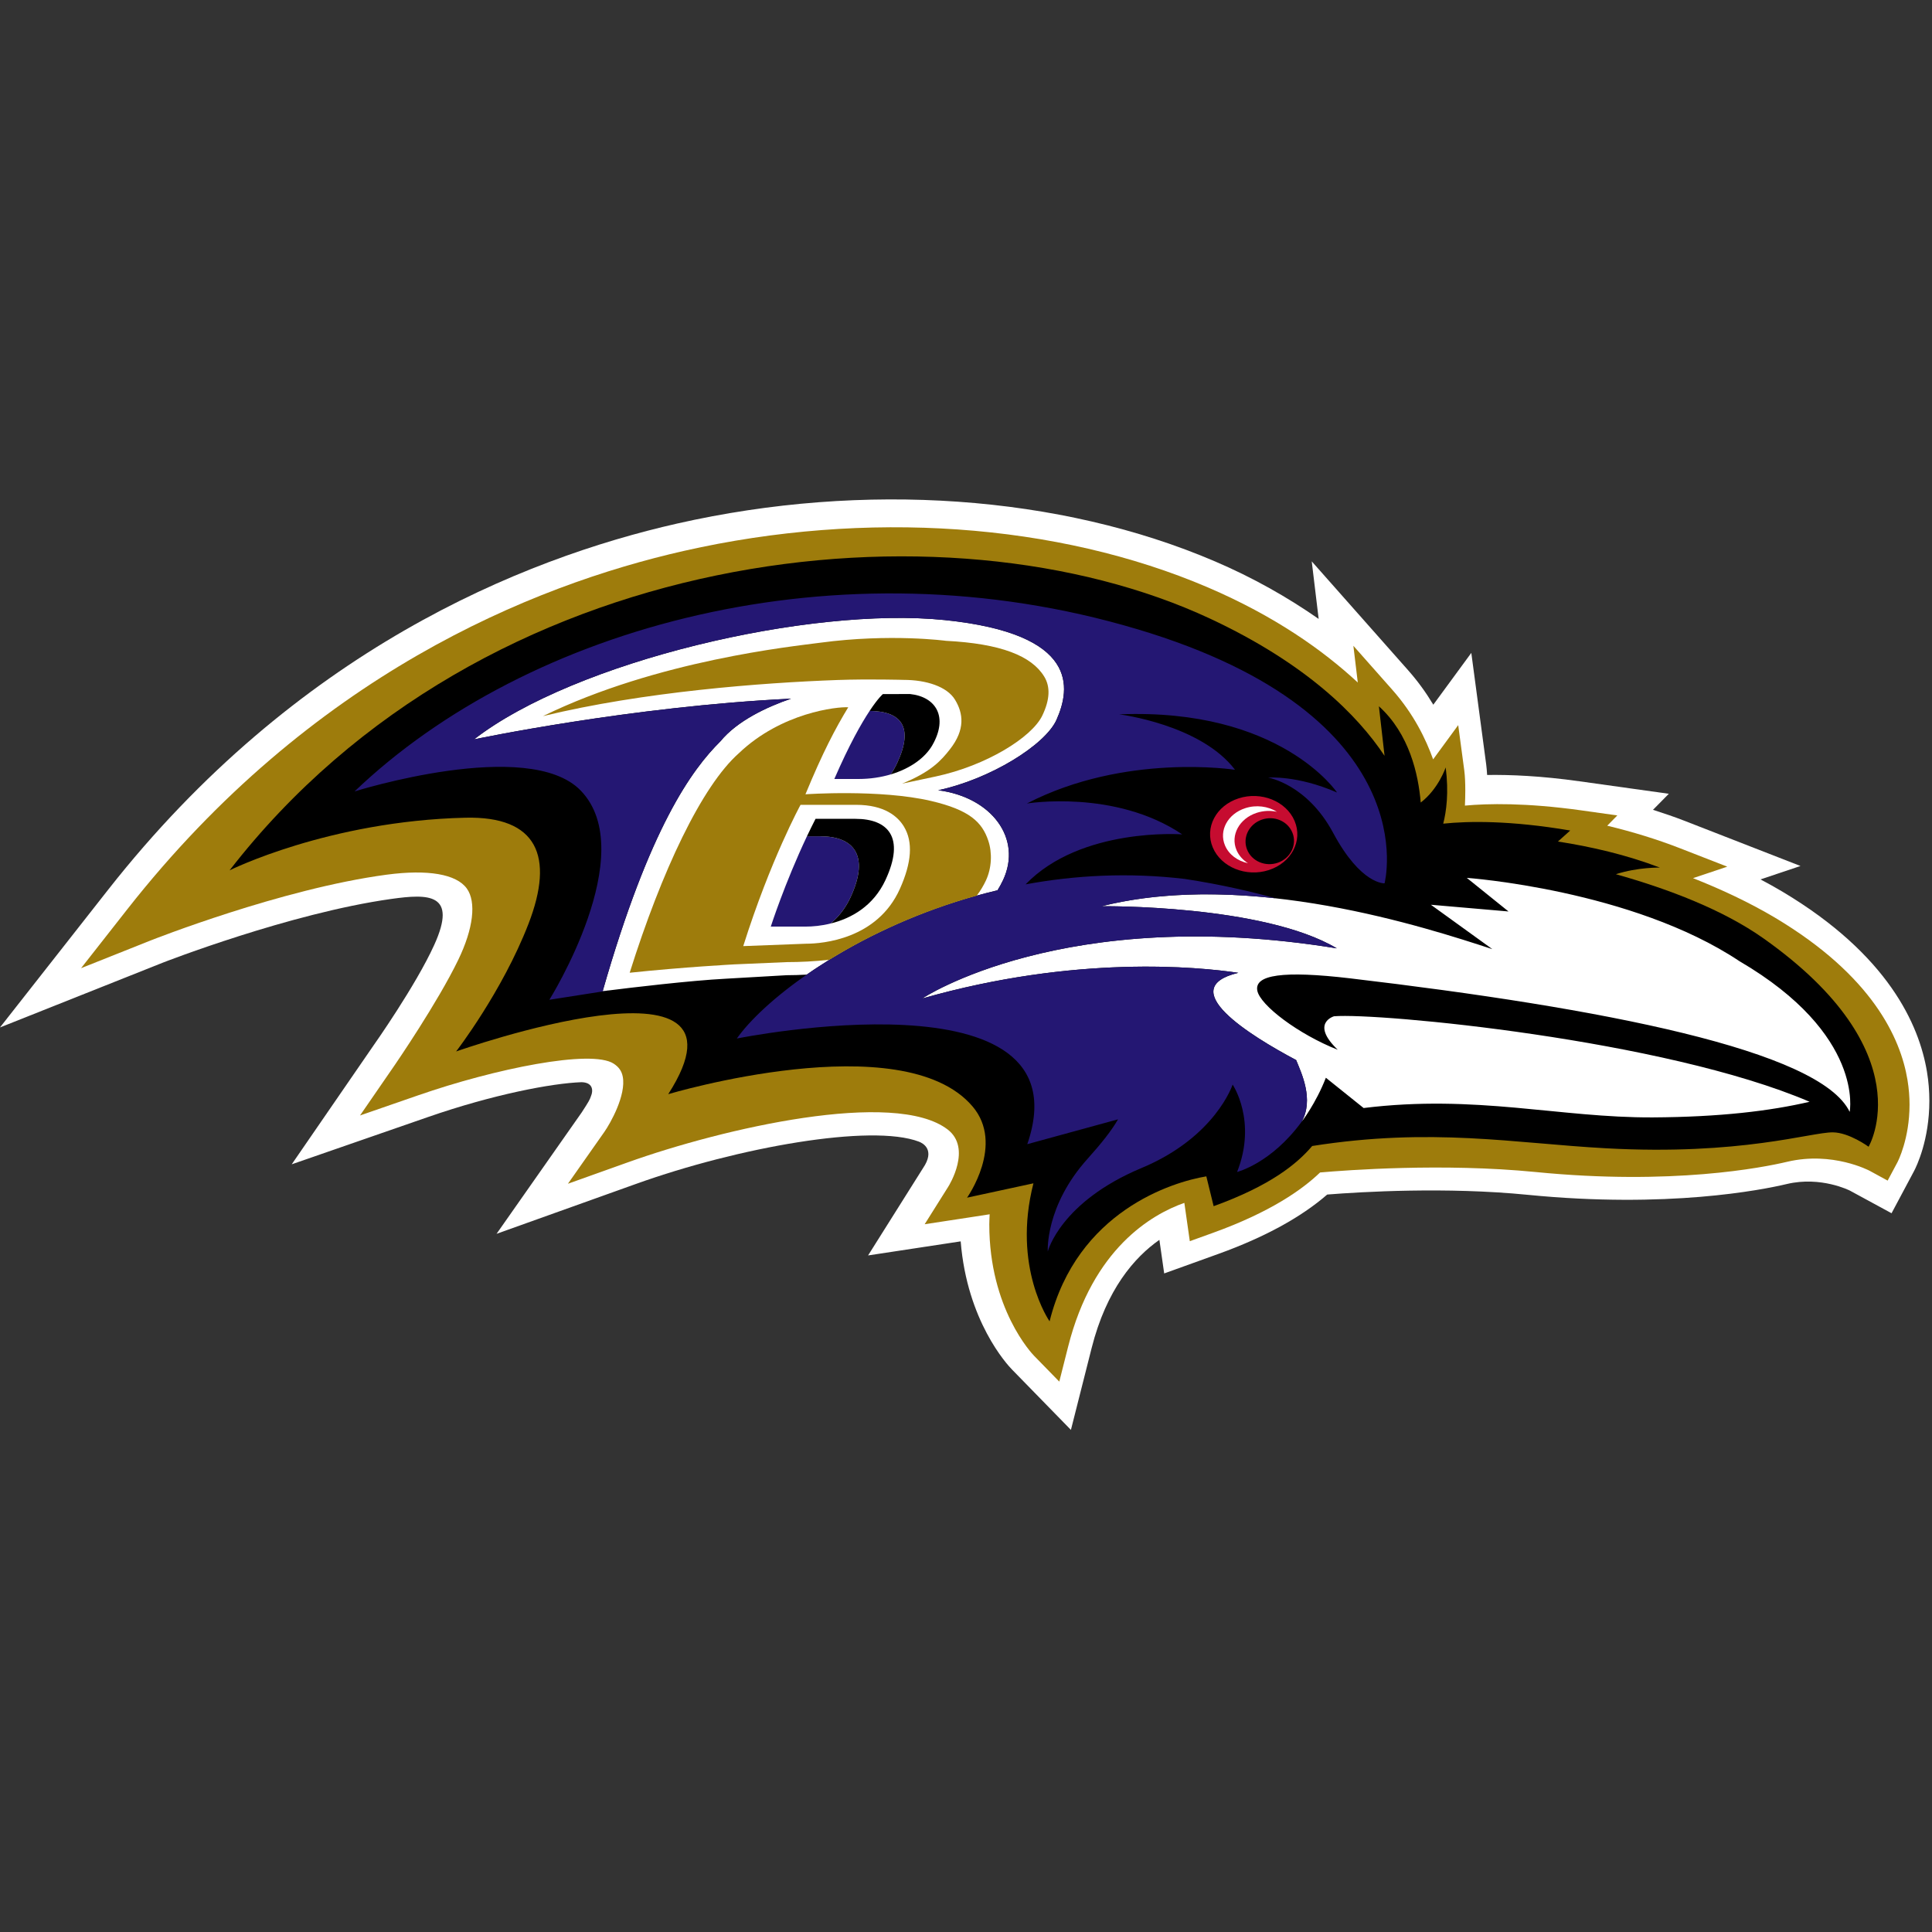 <?xml version="1.0" encoding="UTF-8" standalone="no"?>
<!-- Created with Inkscape (http://www.inkscape.org/) -->

<svg
   xmlns:dc="http://purl.org/dc/elements/1.1/"
   xmlns:cc="http://creativecommons.org/ns#"
   xmlns:rdf="http://www.w3.org/1999/02/22-rdf-syntax-ns#"
   xmlns:svg="http://www.w3.org/2000/svg"
   xmlns="http://www.w3.org/2000/svg"
   xmlns:sodipodi="http://sodipodi.sourceforge.net/DTD/sodipodi-0.dtd"
   xmlns:inkscape="http://www.inkscape.org/namespaces/inkscape"
   width="500"
   height="500"
   viewBox="0 0 132.292 132.292"
   version="1.1"
   id="svg1323"
   inkscape:version="0.92.4 (5da689c313, 2019-01-14)"
   sodipodi:docname="BAL.svg">
  <rect x="0" y="0" width="132.292" height="132.292" fill="#333333" stroke="none"/>
  <defs
     id="defs1317" />
  <sodipodi:namedview
     id="base"
     pagecolor="#ffffff"
     bordercolor="#666666"
     borderopacity="1.0"
     inkscape:pageopacity="0.0"
     inkscape:pageshadow="2"
     inkscape:zoom="0.62040816"
     inkscape:cx="0.93279652"
     inkscape:cy="187.14286"
     inkscape:document-units="mm"
     inkscape:current-layer="layer1"
     showgrid="false"
     units="px"
     inkscape:snap-bbox="true"
     inkscape:bbox-paths="true"
     inkscape:bbox-nodes="true"
     inkscape:snap-bbox-edge-midpoints="true"
     inkscape:snap-bbox-midpoints="true"
     inkscape:snap-page="true"
     inkscape:snap-nodes="true"
     inkscape:window-width="1600"
     inkscape:window-height="837"
     inkscape:window-x="-8"
     inkscape:window-y="-8"
     inkscape:window-maximized="1" />
  <g
     inkscape:label="Layer 1"
     inkscape:groupmode="layer"
     id="layer1"
     transform="translate(0,-164.708)">
    <g
       id="g980">
      <g
         transform="matrix(0.273,0,0,0.273,-2.187,162.534)"
         style="fill:none"
         id="g942">
        <path
           style="fill:#ffffff"
           inkscape:connector-curvature="0"
           d="m 491.341,276.819 c -1.96,-11.916 -9.819,-29.417 -36.182,-45.163 -1.781,-1.064 -3.651,-2.1 -5.578,-3.119 4.932,-1.657 10.03,-3.367 10.03,-3.367 l -29.217,-11.38 c -2.501,-0.975 -5.123,-1.852 -7.778,-2.705 l 3.968,-4.025 -22.403,-3.135 c -9.681,-1.357 -17.316,-1.669 -23.167,-1.584 -0.057,-0.942 -0.13,-1.811 -0.228,-2.591 0,-0.008 -3.741,-28.028 -3.741,-28.028 0,0 -8.668,11.823 -9.53,12.997 -1.842,-3.066 -3.932,-5.95 -6.331,-8.659 0,-0.004 -24.163,-27.297 -24.163,-27.297 0,0 0.964,8.029 1.736,14.438 -7.835,-5.459 -16.45,-10.336 -25.981,-14.418 -38.878,-16.656 -88.042,-20.116 -134.893,-9.508 -39.187,8.878 -95.767,32.024 -142.76,91.861 L 8,265.674 48.825,249.428 c 0.325,-0.13 31.84,-12.404 57.255,-15.982 9.478,-1.336 16.735,-1.442 10.844,11.526 -4.643,10.235 -15.19,25.173 -15.3,25.323 l -20.443,29.701 34.1,-11.827 c 16.402,-5.698 31.124,-8.505 38.569,-8.769 2.659,0.049 3.147,1.803 2.309,3.712 -0.24,0.662 -0.378,1.007 -2.22,3.834 l -21.382,30.485 35.072,-12.55 c 25.452,-9.122 58.914,-15.129 70.884,-10.56 0.976,0.37 4.139,2.047 1.004,6.64 l -13.775,21.891 c 0,0 20.337,-3.083 23.228,-3.529 1.598,19.99 11.636,30.891 12.873,32.15 l 14.775,15.137 5.188,-20.498 c 3.724,-14.751 10.742,-22.789 17.003,-27.167 0,0.008 1.203,8.423 1.203,8.423 l 13.698,-4.935 c 11.515,-4.159 20.63,-9.154 27.192,-14.853 8.681,-0.686 29.888,-1.949 50.258,0.065 35.109,3.468 58.658,-1.194 65.042,-2.709 8.538,-2.019 15.735,1.625 15.812,1.665 l 10.437,5.67 5.631,-10.56 c 0.667,-1.267 3.85,-7.859 3.85,-17.631 0,-2.421 -0.195,-4.866 -0.594,-7.266"
           id="path921" />
        <path
           style="fill:#9e7c0c"
           inkscape:connector-curvature="0"
           d="m 486.45,278.843 c -1.736,-10.555 -8.888,-26.159 -33.137,-40.65 -6.485,-3.858 -13.527,-7.16 -20.655,-9.967 l 8.587,-2.884 -11.795,-4.597 c -5.843,-2.278 -11.982,-4.155 -18.313,-5.678 1.216,-1.231 2.533,-2.575 2.533,-2.575 l -9.038,-1.271 c -13.922,-1.945 -23.533,-1.722 -29.189,-1.194 0.053,-1.218 0.094,-2.506 0.094,-3.805 0,-1.819 -0.069,-3.611 -0.26,-5.06 l -1.517,-11.319 c 0,0 -5.497,7.501 -6.29,8.586 -1.817,-5.044 -4.798,-11.295 -10.238,-17.452 l -9.766,-11.035 1.106,9.211 c -8.778,-8.147 -20.927,-16.712 -37.581,-23.848 -37.78,-16.185 -85.684,-19.527 -131.4,-9.175 -38.317,8.679 -93.649,31.329 -139.654,89.902 L 28.345,250.803 45.8,243.85 c 0.325,-0.126 32.791,-12.972 59.183,-16.497 10.348,-1.373 17.491,-0.15 20.106,3.456 2.44,3.379 1.655,10.064 -2.135,17.898 -5.188,10.75 -15.792,26.184 -15.898,26.346 l -8.742,12.692 14.58,-5.052 c 19.211,-6.673 43.432,-11.607 49.046,-7.94 1.297,0.849 1.996,1.848 2.269,3.245 0.899,4.662 -3.119,11.729 -4.598,13.849 l -9.152,13.025 15.003,-5.361 c 23.968,-8.586 66.94,-18.43 80.223,-8.261 6.144,4.707 0.403,14.008 0.146,14.398 l -5.895,9.378 10.945,-1.669 5.355,-0.829 c -0.033,0.857 -0.089,1.726 -0.089,2.542 0,21.164 10.718,32.418 11.234,32.954 l 6.322,6.474 2.22,-8.777 c 6.221,-24.636 20.943,-33.165 29.148,-36.057 0.228,1.633 1.37,9.613 1.37,9.613 l 5.855,-2.112 c 14.361,-5.178 22.403,-10.86 26.818,-15.124 6.607,-0.577 30.811,-2.404 54.052,-0.114 34.226,3.387 56.975,-1.109 63.135,-2.571 11.348,-2.68 20.569,2.222 20.667,2.27 l 4.505,2.457 2.419,-4.528 c 0.155,-0.284 3.07,-5.95 3.07,-14.515 0,-1.925 -0.15,-3.996 -0.512,-6.198"
           id="path923" />
        <path
           style="fill:#000000"
           inkscape:connector-curvature="0"
           d="m 450.301,243.308 c -10.124,-7.152 -23.761,-12.355 -36.991,-16.075 5.509,-1.779 11.027,-1.661 11.027,-1.661 -8.477,-3.237 -17.329,-5.26 -25.562,-6.535 l 3.082,-2.762 c -15.08,-2.567 -25.607,-2.372 -31.852,-1.722 0.785,-3.087 1.423,-7.802 0.618,-14.097 0,0 -1.83,5.426 -6.265,8.797 -0.585,-7.042 -2.838,-17.229 -10.49,-24.141 l 1.419,12.432 c -6.741,-10.141 -19.569,-23.109 -43.822,-34.441 -65.928,-30.781 -182.098,-19.113 -245.867,63.159 0,0 24.798,-12.379 59.154,-13.2 18,-0.422 22.374,9.646 15.816,26.614 -6.595,17.054 -18.154,32.016 -18.154,32.016 0,0 77.747,-27.52 53.202,10.71 0,0 58.691,-17.558 76.296,3.038 8.185,9.557 -1.346,22.923 -1.346,22.923 l 16.65,-3.598 c -5.399,21.123 4.054,34.615 4.054,34.615 6.871,-27.614 30.831,-34.969 39.313,-36.362 l 1.834,7.481 c 14.214,-5.134 20.899,-10.596 24.72,-15.096 30.1,-4.727 50.539,-0.686 73.743,0.577 33.799,1.844 51.27,-4.037 56.853,-4 4.098,0.037 8.957,3.607 8.957,3.607 0,0 14.048,-23.686 -26.387,-52.279"
           id="path925" />
        <path
           style="fill:#ffffff"
           inkscape:connector-curvature="0"
           d="m 422.555,288.231 c -23.403,0.114 -44.253,-5.836 -72.519,-2.352 l -9.469,-7.595 c -2.557,6.559 -6.066,11.019 -6.066,11.019 3.123,-5.58 -0.069,-12.209 -1.391,-15.454 -11.645,-6.186 -30.701,-18.021 -14.515,-21.883 -10.083,-1.503 -40.801,-4.533 -79.288,6.445 0,0 35.58,-23.739 104.005,-12.582 -18.487,-11.023 -58.996,-10.568 -58.996,-10.568 36.914,-9.219 81.464,5.361 98.003,10.763 l -15.414,-11.132 19.471,1.685 -10.466,-8.427 c 0,0 41.423,2.936 68.384,20.892 31.51,18.439 27.652,37.8 27.652,37.8 -7.392,-15.466 -62.09,-26.034 -125.289,-33.49 -16.877,-1.982 -24.005,-0.881 -23.293,3.054 0.675,3.704 10.417,11.019 20.175,14.857 -6.977,-6.693 -0.915,-8.399 -0.915,-8.399 11.092,-0.906 82.696,5.792 119.268,21.448 -9.909,2.311 -22.505,3.826 -39.337,3.919 z M 213.196,250.504 c -0.358,0.227 -0.728,0.467 -1.086,0.707 -0.394,0.28 -0.793,0.548 -1.187,0.816 l -0.573,0.39 c -1.716,0.093 -3.407,0.15 -5.054,0.15 l -15.162,0.873 c -9.002,0.459 -24.196,2.283 -29.25,2.924 l -1.708,0.207 c 11.779,-41.179 22.411,-55.613 29.53,-62.672 4.233,-5.158 11.718,-8.655 17.719,-10.694 -40.321,1.921 -79.52,10.21 -79.52,10.21 25.351,-19.653 84.131,-33.385 118.016,-29.933 33.881,3.456 31.575,17.184 28.091,25.014 -2.822,6.328 -16.662,14.905 -29.677,17.675 13.474,1.755 21.106,12.144 16.28,22.516 -0.415,0.889 -0.894,1.75 -1.407,2.579 -14.381,3.412 -27.144,8.821 -37.617,14.731 -0.366,0.215 -0.728,0.426 -1.094,0.634 -0.488,0.284 -0.98,0.569 -1.464,0.857 l -1.114,0.662 c -0.455,0.276 -0.903,0.556 -1.346,0.833 -0.37,0.236 -1.96,1.243 -2.379,1.519 z"
           id="Combined-Shape" />
        <path
           style="fill:#241773"
           inkscape:connector-curvature="0"
           d="m 293.159,165.743 c 73.214,21.826 62.126,63.78 62.126,63.78 0,0 -5.912,0.374 -12.885,-12.647 -6.583,-12.29 -16.308,-13.866 -16.308,-13.866 0,0 7.184,-0.662 17.272,3.728 0,0 -14.174,-21.241 -54.637,-19.604 0,0 20.411,2.51 29.055,13.91 0,0 -27.489,-4.325 -52.214,8.456 0,0 22.053,-3.643 38.967,7.741 0,0 -25.363,-1.897 -39.284,12.538 12.389,-2.287 25.822,-3.03 39.894,-1.365 9.209,1.397 17.04,3.261 22.801,4.862 -14.332,-1.58 -29.534,-1.535 -43.631,1.986 0,0 40.508,-0.455 58.996,10.568 -68.424,-11.157 -104.005,12.582 -104.005,12.582 38.487,-10.978 69.205,-7.948 79.288,-6.445 -16.186,3.862 2.87,15.697 14.515,21.883 1.321,3.245 4.513,9.873 1.395,15.446 -7.652,10.487 -16.202,12.619 -16.202,12.619 C 323.364,289.13 317.18,280 317.18,280 c 0,0 -4.281,13.175 -22.846,20.924 -20.358,8.513 -23.517,20.928 -23.517,20.928 0,0 -0.74,-11.348 10.018,-23.284 3.456,-3.85 5.997,-7.051 7.603,-9.853 l -22.761,6.23 c 15.267,-44.33 -72.852,-26.501 -72.852,-26.501 3.24,-4.589 9.49,-10.507 18.097,-16.416 0.394,-0.268 0.793,-0.536 1.187,-0.816 0.358,-0.24 0.728,-0.479 1.086,-0.707 0.419,-0.276 0.838,-0.552 1.264,-0.816 l 1.114,-0.703 c 0.443,-0.276 0.89,-0.556 1.346,-0.833 l 1.114,-0.662 c 0.484,-0.288 0.976,-0.573 1.464,-0.857 0.366,-0.207 0.728,-0.418 1.094,-0.634 10.474,-5.909 23.236,-11.319 37.617,-14.731 0.512,-0.829 0.992,-1.69 1.407,-2.579 4.826,-10.373 -2.805,-20.762 -16.28,-22.516 13.015,-2.77 26.855,-11.348 29.677,-17.675 3.484,-7.83 5.79,-21.558 -28.091,-25.014 -33.885,-3.452 -92.665,10.279 -118.016,29.933 0,0 39.199,-8.289 79.52,-10.21 -6.001,2.039 -13.486,5.536 -17.719,10.694 -7.119,7.059 -17.752,21.493 -29.53,62.672 l 1.708,-0.207 -15.08,2.36 c 0,0 23.057,-36.833 7.839,-52.498 -13.084,-13.472 -56.702,0.24 -56.702,0.24 43.33,-41.451 121.398,-63.025 196.218,-40.724 z m -76.784,73.849 c -2.293,0.581 -4.509,0.784 -6.375,0.784 h -8.66 c 0,0 3.476,-10.828 9.067,-22.651 h 3.395 c 8.071,0 12.547,4.533 7.522,15.344 -1.285,2.758 -3.005,4.882 -4.948,6.523 z m 15.031,-37.385 c -2.444,0.723 -5.16,1.141 -8.054,1.141 h -6.074 c 3.761,-8.651 6.766,-13.931 8.851,-17.074 7.912,0.069 11.128,4.013 6.94,12.992 -0.524,1.137 -1.086,2.108 -1.663,2.94 z"
           id="path928" />
        <path
           style="fill:#000000"
           inkscape:connector-curvature="0"
           d="m 233.07,199.266 c -0.524,1.137 -1.086,2.108 -1.663,2.94 4.851,-1.442 8.603,-4.122 10.449,-7.319 4.058,-7.079 0.947,-12.156 -5.599,-12.85 l -6.802,0.02 c 0,0 -1.175,0.967 -3.326,4.216 7.912,0.069 11.128,4.013 6.94,12.992"
           id="path930" />
        <path
           style="fill:#000000"
           inkscape:connector-curvature="0"
           d="m 221.323,233.069 c -1.285,2.758 -3.005,4.882 -4.948,6.523 5.131,-1.267 10.677,-4.338 13.73,-10.901 5.034,-10.816 0.549,-15.348 -7.514,-15.348 h -10.026 c -0.748,1.466 -1.472,2.932 -2.159,4.382 h 3.395 c 8.071,0 12.547,4.533 7.522,15.344"
           id="path932" />
        <path
           style="fill:#9e7c0c"
           inkscape:connector-curvature="0"
           d="m 269.923,177.663 c -3.167,-5.195 -10.901,-8.269 -24.631,-8.968 0,0 -13.901,-1.884 -31.49,0.467 -6.961,0.93 -40.797,4.37 -69.608,18.419 25.196,-6.129 54.974,-8.375 73.828,-9.057 7.928,-0.28 16.638,-0.032 16.638,-0.032 5.639,0 10.868,1.665 12.873,4.951 2.078,3.399 2.651,7.477 -1.256,12.456 -2.151,2.746 -4.676,5.637 -12.006,8.618 l 8.449,-1.799 c 12.629,-2.697 24.09,-9.784 26.725,-15.279 1.923,-4.013 2.033,-7.229 0.48,-9.776"
           id="path934" />
        <path
           style="fill:#9e7c0c"
           inkscape:connector-curvature="0"
           d="m 208.805,209.83 h 13.913 c 7.18,0 10.482,2.94 11.994,5.418 2.37,3.879 1.948,9.106 -0.988,15.653 -5.664,12.627 -19.386,13.764 -23.505,13.764 l -15.788,0.601 c 6.843,-21.688 14.373,-35.436 14.373,-35.436 z m 7.237,38.856 c 10.043,-6.19 22.61,-12.083 36.959,-16.075 0.907,-1.206 1.687,-2.482 2.309,-3.83 1.443,-3.091 1.61,-6.933 0.581,-9.971 -1.549,-4.61 -4.635,-7.68 -14.361,-9.955 -12.799,-2.985 -31.494,-1.669 -31.494,-1.669 4.302,-10.434 7.514,-16.534 10.73,-21.822 -2.765,-0.179 -16.707,1.3 -27.412,11.502 -9.323,8.232 -19.394,29.616 -27.404,55.081 13.779,-1.446 26.27,-2.1 26.27,-2.1 l 13.1,-0.565 c 3.444,0 7.066,-0.187 10.722,-0.597 z"
           id="path936" />
        <path
           style="fill:#c60c30"
           inkscape:connector-curvature="0"
           d="m 332.724,213.879 c 2.098,4.963 -0.793,10.474 -6.461,12.314 -5.664,1.844 -11.962,-0.699 -14.06,-5.662 -2.098,-4.967 0.797,-10.487 6.461,-12.318 5.66,-1.84 11.962,0.695 14.06,5.666 z m -0.516,3.026 c -1.138,-2.977 -4.615,-4.472 -7.774,-3.334 -3.151,1.125 -4.798,4.447 -3.655,7.42 1.143,2.981 4.619,4.472 7.778,3.347 3.159,-1.133 4.798,-4.459 3.651,-7.432 z"
           id="path938" />
        <path
           style="fill:#ffffff"
           inkscape:connector-curvature="0"
           d="m 318.152,221.177 c -1.578,-3.728 0.703,-7.92 5.082,-9.345 1.691,-0.548 3.444,-0.609 5.046,-0.256 -2.187,-1.381 -5.151,-1.811 -7.928,-0.906 -4.391,1.421 -6.668,5.605 -5.082,9.358 0.968,2.299 3.18,3.895 5.757,4.447 -1.269,-0.8 -2.289,-1.921 -2.875,-3.298"
           id="path940" />
      </g>
      <rect
         y="164.708"
         x="0"
         height="132.292"
         width="132.292"
         id="rect965"
         style="opacity:0.212;fill:none;fill-opacity:1;stroke:none;stroke-width:10.583;stroke-linejoin:round;stroke-miterlimit:4;stroke-dasharray:none;stroke-opacity:1;paint-order:stroke fill markers" />
    </g>
  </g>
</svg>
